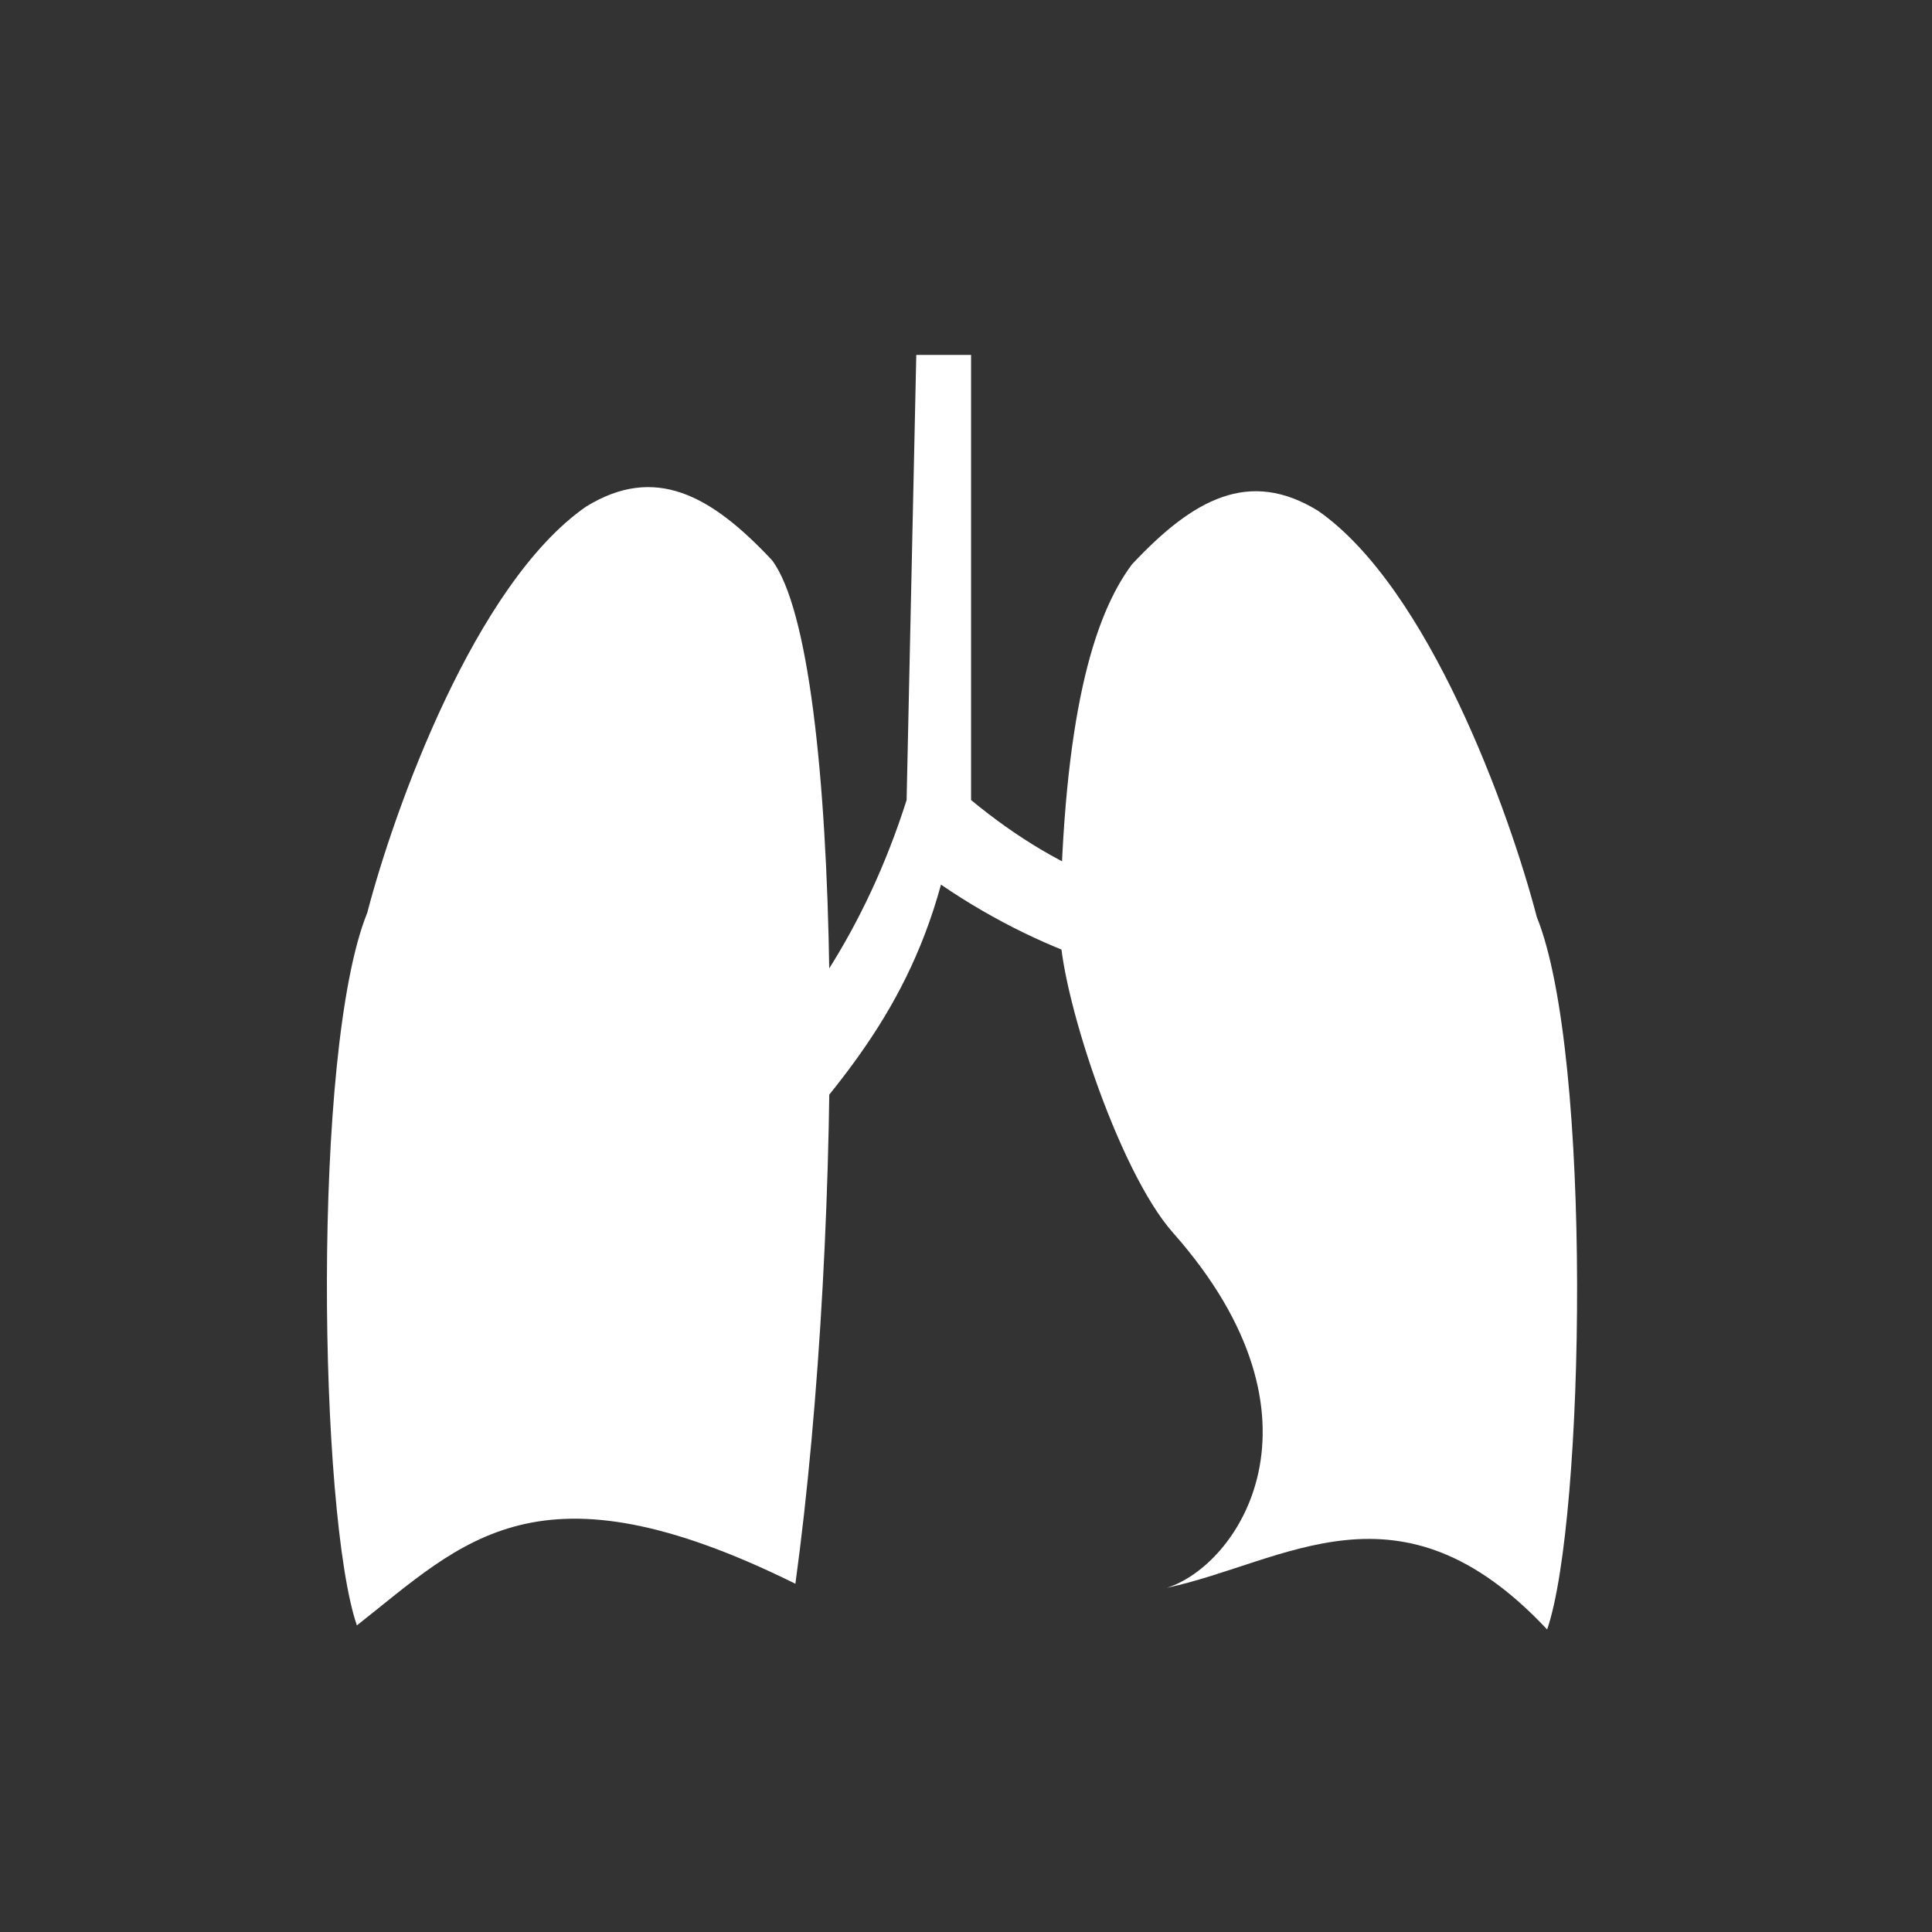 <?xml version="1.0" encoding="UTF-8" standalone="no"?>
<!-- Created using Krita: http://krita.org -->

<svg
   xmlns:osb="http://www.openswatchbook.org/uri/2009/osb"
   xmlns:dc="http://purl.org/dc/elements/1.1/"
   xmlns:cc="http://creativecommons.org/ns#"
   xmlns:rdf="http://www.w3.org/1999/02/22-rdf-syntax-ns#"
   xmlns:svg="http://www.w3.org/2000/svg"
   xmlns="http://www.w3.org/2000/svg"
   xmlns:sodipodi="http://sodipodi.sourceforge.net/DTD/sodipodi-0.dtd"
   xmlns:inkscape="http://www.inkscape.org/namespaces/inkscape"
   width="120pt"
   height="120pt"
   viewBox="0 0 120 120"
   version="1.1"
   id="svg61"
   sodipodi:docname="exame.svg"
   inkscape:version="0.92.5 (2060ec1f9f, 2020-04-08)">
  <rect x="0" y="0" width="120" height="120" fill="#333333" stroke="none"/>
  <sodipodi:namedview
     pagecolor="#ffffff"
     bordercolor="#666666"
     borderopacity="1"
     objecttolerance="10"
     gridtolerance="10"
     guidetolerance="10"
     inkscape:pageopacity="0"
     inkscape:pageshadow="2"
     inkscape:window-width="1366"
     inkscape:window-height="704"
     id="namedview63"
     showgrid="false"
     inkscape:zoom="2.6684744"
     inkscape:cx="75.409093"
     inkscape:cy="73.929186"
     inkscape:window-x="0"
     inkscape:window-y="27"
     inkscape:window-maximized="1"
     inkscape:current-layer="svg61" />
  <defs
     id="defs56">
    <linearGradient
       id="linearGradient878"
       osb:paint="solid">
      <stop
         style="stop-color:#000000;stop-opacity:1;"
         offset="0"
         id="stop876" />
    </linearGradient>
    <linearGradient
       id="linearGradient872"
       osb:paint="solid">
      <stop
         style="stop-color:#000000;stop-opacity:1;"
         offset="0"
         id="stop870" />
    </linearGradient>
    <linearGradient
       id="green-button"
       osb:paint="solid"
       gradientTransform="matrix(0.316,0,0,0.316,53.252,-23.082)">
      <stop
         style="stop-color:#52be80;stop-opacity:1;"
         offset="0"
         id="stop886" />
    </linearGradient>
  </defs>
  <path
     style="fill:#ffffff;fill-opacity:1;stroke:none;stroke-width:0.65px;stroke-linecap:butt;stroke-linejoin:miter;stroke-opacity:1"
     d="m 70.305,35.058 c 3.803,-4.067 7.285,-5.973 11.57,-3.326 6.895,4.808 11.901,18.788 13.578,25.223 3.469,8.56 2.991,37.414 0.643,44.256 C 86.921,91.416 79.838,97.056 72.463,98.625 76.875,97.261 83.133,88.173 72.855,76.565 69.382,72.642 65.781,61.344 65.837,57.63 66.034,44.541 67.905,38.271 70.305,35.058 Z"
     id="path833-3"
     inkscape:connector-curvature="0"
     sodipodi:nodetypes="cccccssc" />
  <path
     style="fill:#ffffff;fill-opacity:1;stroke:none;stroke-width:0.65px;stroke-linecap:butt;stroke-linejoin:miter;stroke-opacity:1"
     d="M 47.957,34.802 C 44.154,30.736 40.672,28.829 36.387,31.476 29.492,36.284 24.487,50.264 22.809,56.7 19.339,65.26 19.818,94.113 22.166,100.956 28.785,95.758 33.362,90.434 49.403,98.369 52.454,76.086 52.456,40.824 47.957,34.802 Z"
     id="path833"
     inkscape:connector-curvature="0"
     sodipodi:nodetypes="cccccc" />
  <path
     style="fill:#ffffff;fill-opacity:1;stroke:none;stroke-width:4.272;stroke-linecap:butt;stroke-linejoin:miter;stroke-miterlimit:4;stroke-dasharray:none;stroke-opacity:1"
     d="m 44.9,68.381 c 4.723,-4.76 8.815,-10.528 11.411,-18.688 l 0.601,-27.648 h 3.403 v 27.648 c 5.716,4.713 11.879,7.139 18.662,6.394 v 5.893 C 72.133,61.402 65.289,59.607 58.446,54.947 56.099,63.532 51.281,68.166 46.902,73.501 Z"
     id="path831"
     inkscape:connector-curvature="0"
     sodipodi:nodetypes="cccccccccc" />
</svg>
